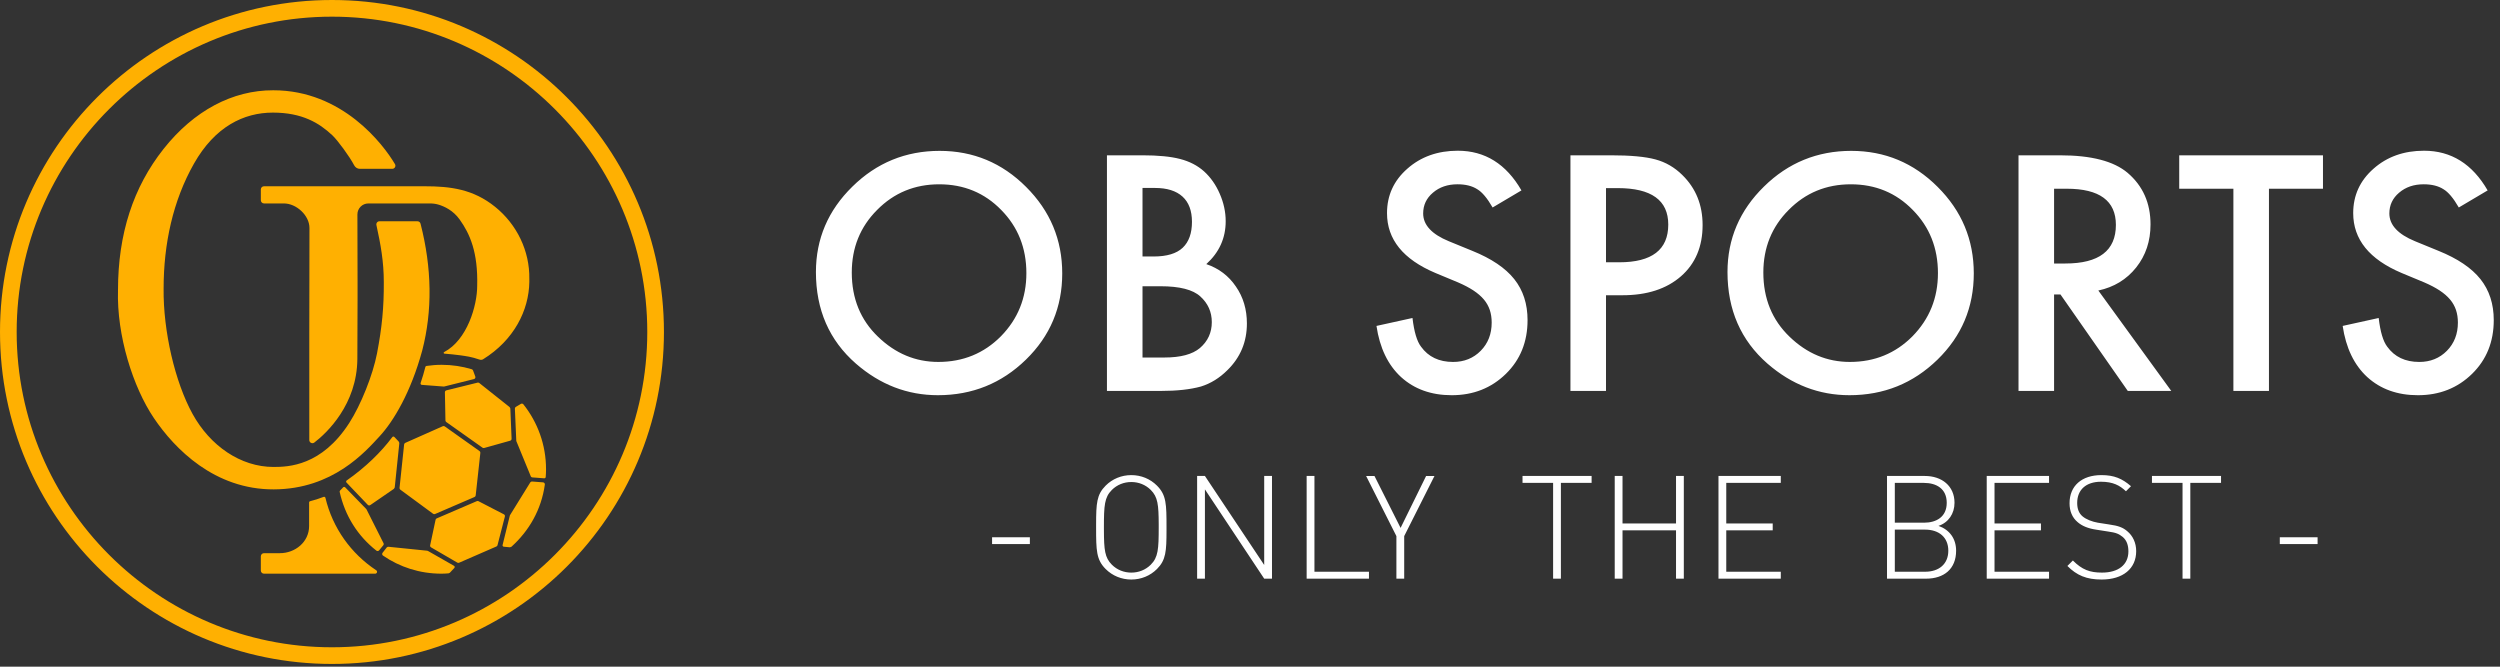 <?xml version="1.0" encoding="UTF-8"?>
<svg width="225px" height="60px" viewBox="0 0 225 60" version="1.1" xmlns="http://www.w3.org/2000/svg" xmlns:xlink="http://www.w3.org/1999/xlink">
    <rect x="0" y="0" width="225" height="60" fill="#333333" stroke="none"/>
    <title>编组 6</title>
    <g id="页面logo展示" stroke="none" stroke-width="1" fill="none" fill-rule="evenodd">
        <g id="系统维护/浏览器兼容样式展示" transform="translate(-848, -180)">
            <g id="编组-6" transform="translate(848, 180)">
                <path d="M29.878,-2.13162821e-14 C46.379,-2.13162821e-14 59.755,13.377 59.755,29.878 C59.755,46.379 46.379,59.755 29.878,59.755 C13.377,59.755 6.60804744e-13,46.379 6.60804744e-13,29.878 C6.60804744e-13,13.377 13.377,-2.13162821e-14 29.878,-2.13162821e-14 Z M29.878,1.5 C14.23,1.5 1.5,14.23 1.5,29.878 C1.5,45.525 14.23,58.255 29.878,58.255 C45.526,58.255 58.255,45.525 58.255,29.878 C58.255,14.23 45.526,1.5 29.878,1.5 Z M29.126,44.719 C29.196,44.692 29.273,44.733 29.289,44.806 C29.933,47.519 31.598,49.831 33.858,51.322 C33.999,51.414 33.933,51.631 33.765,51.631 L33.765,51.631 L23.757,51.631 C23.602,51.631 23.475,51.505 23.475,51.349 L23.475,51.349 L23.475,50.068 C23.475,49.912 23.602,49.785 23.758,49.785 L23.758,49.785 L25.197,49.785 C26.561,49.785 27.819,48.78 27.819,47.347 L27.819,47.347 L27.819,45.228 C27.819,45.171 27.858,45.122 27.912,45.109 C28.319,45.01 28.724,44.872 29.126,44.719 Z M34.957,49.209 L38.446,49.564 C38.469,49.571 38.492,49.578 38.515,49.585 L38.515,49.585 L40.861,50.923 C40.931,50.963 40.945,51.058 40.89,51.116 L40.89,51.116 L40.486,51.547 L40.486,51.547 L40.372,51.601 C40.164,51.616 39.956,51.631 39.744,51.631 C37.774,51.631 35.978,51.038 34.47,50.003 C34.387,49.947 34.37,49.83 34.432,49.751 L34.432,49.751 L34.804,49.274 C34.84,49.228 34.898,49.204 34.957,49.209 L34.957,49.209 Z M42.917,45.102 C42.964,45.082 43.018,45.084 43.063,45.107 L43.063,45.107 L45.352,46.29 C45.424,46.327 45.46,46.408 45.44,46.486 L45.44,46.486 L44.775,49.069 C44.762,49.12 44.726,49.162 44.678,49.183 L44.678,49.183 L41.317,50.647 C41.268,50.668 41.21,50.665 41.163,50.638 L41.163,50.638 L38.795,49.262 C38.731,49.225 38.698,49.15 38.713,49.078 L38.713,49.078 L39.202,46.778 C39.214,46.723 39.251,46.678 39.303,46.656 L39.303,46.656 Z M30.885,43.859 C30.933,43.809 31.014,43.808 31.064,43.858 L31.064,43.858 L32.958,45.807 C32.97,45.821 32.979,45.836 32.989,45.85 L32.989,45.85 L34.517,48.887 C34.548,48.948 34.539,49.021 34.497,49.074 L34.497,49.074 L34.121,49.531 C34.062,49.604 33.952,49.617 33.878,49.559 C32.201,48.243 31.047,46.427 30.57,44.269 C30.561,44.229 30.573,44.185 30.602,44.154 L30.602,44.154 Z M47.884,43.336 L48.875,43.412 C48.975,43.42 49.049,43.511 49.036,43.61 C48.725,45.854 47.63,47.768 46.022,49.213 C45.976,49.228 45.934,49.241 45.887,49.257 L45.887,49.257 L45.341,49.204 C45.266,49.197 45.215,49.125 45.233,49.051 L45.233,49.051 L45.884,46.407 C45.891,46.39 45.898,46.374 45.905,46.358 L45.905,46.358 L47.724,43.418 C47.758,43.363 47.819,43.333 47.884,43.336 L47.884,43.336 Z M39.857,38.357 C39.913,38.332 39.977,38.339 40.026,38.374 L40.026,38.374 L43.162,40.6 C43.212,40.636 43.24,40.697 43.232,40.759 L43.232,40.759 L42.812,44.59 C42.805,44.651 42.766,44.705 42.709,44.729 L42.709,44.729 L39.153,46.262 C39.098,46.286 39.032,46.279 38.983,46.243 L38.983,46.243 L36.027,44.067 C35.978,44.031 35.951,43.971 35.958,43.91 L35.958,43.91 L36.371,40 C36.377,39.939 36.416,39.886 36.472,39.86 L36.472,39.86 Z M35.307,39.339 C35.353,39.277 35.441,39.273 35.494,39.328 L35.494,39.328 L35.869,39.722 C35.918,39.775 35.944,39.846 35.936,39.918 L35.936,39.918 L35.526,43.871 L35.526,43.871 L35.453,43.995 L33.323,45.46 C33.253,45.507 33.159,45.498 33.101,45.436 L33.101,45.436 L31.682,43.952 L31.184,43.427 C31.132,43.373 31.141,43.284 31.203,43.242 C32.897,42.057 34.3,40.689 35.307,39.339 Z M24.588,8.125 C30.82,8.117 34.505,13.006 35.548,14.772 C35.659,14.961 35.52,15.195 35.302,15.195 L35.302,15.195 L32.384,15.195 C32.17,15.195 31.979,15.072 31.879,14.883 C31.441,14.049 30.379,12.615 29.917,12.182 C28.729,11.063 27.189,10.134 24.562,10.134 C21.934,10.134 19.343,11.398 17.455,14.73 C15.566,18.062 14.725,21.945 14.725,25.98 C14.684,29.808 15.748,34.377 17.329,37.251 C18.908,40.125 21.655,42.026 24.62,42.026 C25.961,42.026 28.948,41.934 31.431,38.071 C32.484,36.435 33.557,33.746 33.931,31.808 C34.38,29.479 34.555,27.641 34.542,25.402 C34.544,23.529 34.254,21.979 33.878,20.258 C33.839,20.082 33.973,19.914 34.153,19.914 L34.153,19.914 L37.572,19.914 C37.702,19.914 37.817,20.004 37.849,20.13 C38.875,24.137 38.929,27.967 38,31.548 C36.98,35.289 35.44,37.888 34.164,39.266 C32.889,40.643 29.968,44.028 24.638,44.044 C19.307,44.061 15.728,40.407 13.85,37.627 C11.972,34.847 10.495,30.194 10.62,26.112 C10.62,21.043 11.995,16.845 14.725,13.398 C17.455,9.951 20.935,8.115 24.588,8.125 Z M46.879,36.349 C46.954,36.305 47.051,36.321 47.105,36.39 C48.38,37.994 49.143,40.024 49.143,42.232 C49.143,42.483 49.132,42.697 49.114,42.933 C49.108,43 49.048,43.052 48.98,43.047 L48.98,43.047 L47.913,42.967 C47.848,42.962 47.791,42.921 47.767,42.86 L47.767,42.86 L46.467,39.69 L46.339,36.777 C46.337,36.713 46.369,36.654 46.423,36.621 L46.423,36.621 Z M42.985,34.436 C43.036,34.423 43.091,34.435 43.133,34.468 L43.133,34.468 L45.865,36.638 C45.888,36.682 45.907,36.721 45.931,36.766 L45.931,36.766 L46.043,39.49 C46.046,39.57 45.994,39.642 45.917,39.663 L45.917,39.663 L43.575,40.319 C43.525,40.333 43.471,40.324 43.429,40.294 L43.429,40.294 L40.162,37.98 C40.119,37.948 40.091,37.897 40.09,37.843 L40.09,37.843 L40.041,35.303 C40.04,35.222 40.095,35.152 40.173,35.132 L40.173,35.132 Z M38.213,16.764 C40.562,16.762 42.596,17.033 44.553,18.609 C46.512,20.183 47.685,22.584 47.639,25.109 L47.64,25.374 C47.601,27.935 46.26,30.61 43.481,32.332 C43.387,32.389 43.27,32.4 43.166,32.365 C42.389,32.1 41.984,32.059 41.405,31.975 C41.006,31.916 40.359,31.858 39.995,31.828 C39.921,31.821 39.902,31.723 39.967,31.689 C42.052,30.598 42.947,27.506 42.947,25.733 C43.027,22.708 42.298,21.048 41.357,19.739 C40.773,18.93 39.986,18.573 39.471,18.418 C39.221,18.343 38.96,18.31 38.7,18.31 L38.7,18.31 L33.152,18.31 C32.606,18.31 32.165,18.755 32.167,19.301 C32.175,21.622 32.18,23.744 32.181,25.668 L32.181,25.668 L32.181,26.77 C32.18,28.876 32.174,30.723 32.162,32.31 C32.132,36.403 29.415,38.971 28.287,39.831 C28.102,39.972 27.836,39.838 27.836,39.605 L27.836,39.605 L27.836,30.464 L27.836,29.898 C27.841,27.578 27.844,25.289 27.847,23.541 L27.848,23.007 C27.848,22.922 27.848,22.838 27.848,22.755 L27.849,22.282 C27.849,22.207 27.849,22.134 27.849,22.062 L27.85,21.474 C27.85,21.415 27.85,21.358 27.85,21.304 L27.851,20.539 C27.869,19.399 26.663,18.286 25.515,18.31 C25.433,18.31 25.355,18.31 25.28,18.311 L24.663,18.31 L24.663,18.31 L24.473,18.31 L24.302,18.31 C24.245,18.31 24.186,18.31 24.128,18.31 L23.761,18.31 C23.605,18.309 23.476,18.18 23.476,18.024 L23.476,18.024 L23.476,17.046 C23.476,16.89 23.603,16.764 23.759,16.764 L23.759,16.764 Z M39.744,32.833 C40.689,32.833 41.6,32.973 42.46,33.232 C42.513,33.247 42.555,33.289 42.574,33.34 L42.574,33.34 L42.777,33.891 C42.813,33.987 42.756,34.092 42.657,34.117 L42.657,34.117 L39.99,34.783 C39.972,34.786 39.953,34.787 39.935,34.789 L39.935,34.789 L37.962,34.638 C37.881,34.631 37.829,34.549 37.855,34.473 C38.031,33.958 38.171,33.472 38.283,33.026 C38.294,32.977 38.334,32.941 38.385,32.934 C38.823,32.872 39.272,32.833 39.744,32.833 Z" id="形状结合" fill="#FFB001"></path>
                <path d="M101.818,42.76 C102.701,42.76 103.519,43.096 104.128,43.707 C104.973,44.551 104.986,45.368 104.986,47.459 L104.986,47.723 C104.984,49.608 104.936,50.403 104.128,51.211 C103.519,51.82 102.701,52.158 101.818,52.158 C100.936,52.158 100.118,51.82 99.508,51.211 C98.664,50.367 98.65,49.536 98.65,47.459 L98.65,47.193 C98.653,45.297 98.701,44.515 99.508,43.707 C100.118,43.096 100.936,42.76 101.818,42.76 Z M189.129,42.759 C190.271,42.759 190.998,43.071 191.789,43.758 L191.789,43.758 L191.336,44.214 C190.789,43.694 190.18,43.356 189.09,43.356 C187.74,43.356 186.947,44.084 186.947,45.264 C186.947,45.797 187.104,46.199 187.428,46.471 C187.752,46.745 188.285,46.952 188.804,47.043 L188.804,47.043 L189.804,47.199 C190.674,47.316 191.076,47.484 191.452,47.808 C191.958,48.224 192.257,48.861 192.257,49.601 C192.257,51.171 191.076,52.158 189.141,52.158 C187.779,52.158 186.909,51.781 186.065,50.937 L186.065,50.937 L186.558,50.444 C187.389,51.275 188.076,51.534 189.181,51.534 C190.647,51.534 191.556,50.834 191.556,49.626 C191.556,49.068 191.4,48.627 191.049,48.328 C190.699,48.056 190.479,47.939 189.712,47.835 L189.712,47.835 L188.635,47.666 C187.935,47.562 187.389,47.341 186.987,46.992 C186.507,46.589 186.259,46.018 186.259,45.291 C186.259,43.733 187.35,42.759 189.129,42.759 Z M199.893,42.837 L199.893,43.46 L197.129,43.46 L197.129,52.079 L196.428,52.079 L196.428,43.46 L193.676,43.46 L193.676,42.837 L199.893,42.837 Z M184.414,42.837 L184.414,43.461 L179.507,43.461 L179.507,47.109 L183.686,47.109 L183.686,47.731 L179.507,47.731 L179.507,51.456 L184.414,51.456 L184.414,52.08 L178.805,52.08 L178.805,42.837 L184.414,42.837 Z M173.233,42.837 C174.764,42.837 175.906,43.733 175.906,45.252 C175.906,46.225 175.362,47.031 174.466,47.329 C175.465,47.679 176.05,48.484 176.05,49.562 C176.05,51.21 174.959,52.08 173.337,52.08 L173.337,52.08 L169.831,52.08 L169.831,42.837 Z M143.245,42.837 L143.245,43.46 L140.48,43.46 L140.48,52.079 L139.78,52.079 L139.78,43.46 L137.027,43.46 L137.027,42.837 L143.245,42.837 Z M146.027,42.837 L146.027,47.109 L150.842,47.109 L150.842,42.837 L151.544,42.837 L151.544,52.08 L150.842,52.08 L150.842,47.731 L146.027,47.731 L146.027,52.08 L145.325,52.08 L145.325,42.837 L146.027,42.837 Z M160.271,42.837 L160.271,43.461 L155.364,43.461 L155.364,47.109 L159.544,47.109 L159.544,47.731 L155.364,47.731 L155.364,51.456 L160.271,51.456 L160.271,52.08 L154.663,52.08 L154.663,42.837 L160.271,42.837 Z M123.703,42.838 L126.053,47.511 L128.35,42.838 L129.103,42.838 L126.378,48.25 L126.378,52.08 L125.676,52.08 L125.676,48.25 L122.95,42.838 L123.703,42.838 Z M108.443,42.837 L113.778,50.847 L113.778,42.837 L114.479,42.837 L114.479,52.08 L113.778,52.08 L108.443,44.044 L108.443,52.08 L107.741,52.08 L107.741,42.837 L108.443,42.837 Z M118.3,42.837 L118.3,51.456 L123.207,51.456 L123.207,52.079 L117.598,52.079 L117.598,42.837 L118.3,42.837 Z M101.818,43.382 C101.156,43.382 100.533,43.629 100.066,44.096 C99.403,44.758 99.352,45.486 99.352,47.459 L99.353,47.72 C99.358,49.497 99.433,50.188 100.066,50.821 C100.533,51.289 101.156,51.535 101.818,51.535 C102.481,51.535 103.104,51.289 103.571,50.821 C104.233,50.158 104.284,49.432 104.284,47.459 L104.284,47.198 C104.278,45.42 104.203,44.728 103.571,44.096 C103.104,43.629 102.481,43.382 101.818,43.382 Z M173.259,47.666 L170.533,47.666 L170.533,51.456 L173.259,51.456 C174.518,51.456 175.348,50.756 175.348,49.562 C175.348,48.367 174.518,47.666 173.259,47.666 L173.259,47.666 Z M208.583,48.355 L208.583,48.964 L205.182,48.964 L205.182,48.355 L208.583,48.355 Z M92.688,48.355 L92.688,48.964 L89.287,48.964 L89.287,48.355 L92.688,48.355 Z M173.154,43.461 L170.533,43.461 L170.533,47.043 L173.154,47.043 C174.271,47.043 175.206,46.524 175.206,45.252 C175.206,43.979 174.271,43.461 173.154,43.461 L173.154,43.461 Z M84.572,13.578 C87.594,13.578 90.186,14.659 92.346,16.82 C94.517,18.981 95.601,21.577 95.601,24.608 C95.601,27.657 94.512,30.245 92.333,32.368 C90.144,34.502 87.502,35.568 84.408,35.568 C81.669,35.568 79.211,34.621 77.032,32.726 C74.632,30.629 73.433,27.882 73.433,24.485 C73.433,21.499 74.527,18.936 76.716,16.793 C78.894,14.65 81.514,13.578 84.572,13.578 Z M131.203,13.565 C133.648,13.565 135.556,14.756 136.93,17.137 L136.93,17.137 L134.335,18.674 C133.85,17.832 133.387,17.282 132.948,17.026 C132.489,16.733 131.899,16.586 131.176,16.586 C130.288,16.586 129.551,16.838 128.964,17.342 C128.378,17.837 128.085,18.459 128.085,19.21 C128.085,20.245 128.855,21.078 130.393,21.71 L130.393,21.71 L132.508,22.576 C134.23,23.271 135.489,24.121 136.286,25.124 C137.082,26.126 137.48,27.356 137.48,28.811 C137.48,30.762 136.83,32.373 135.53,33.646 C134.22,34.928 132.595,35.569 130.654,35.569 C128.813,35.569 127.293,35.024 126.094,33.935 C124.912,32.845 124.175,31.311 123.883,29.333 L123.883,29.333 L127.124,28.619 C127.27,29.864 127.526,30.725 127.894,31.202 C128.552,32.117 129.514,32.575 130.778,32.575 C131.775,32.575 132.605,32.24 133.264,31.572 C133.923,30.903 134.252,30.056 134.252,29.031 C134.252,28.619 134.195,28.241 134.081,27.898 C133.966,27.554 133.787,27.239 133.546,26.951 C133.302,26.662 132.988,26.392 132.605,26.139 C132.22,25.888 131.762,25.647 131.231,25.418 L131.231,25.418 L129.184,24.567 C126.281,23.34 124.831,21.545 124.831,19.182 C124.831,17.589 125.439,16.257 126.657,15.186 C127.875,14.106 129.391,13.565 131.203,13.565 Z M166.613,13.578 C169.634,13.578 172.226,14.659 174.386,16.82 C176.558,18.981 177.641,21.577 177.641,24.608 C177.641,27.657 176.552,30.245 174.373,32.368 C172.184,34.502 169.543,35.568 166.448,35.568 C163.709,35.568 161.252,34.621 159.072,32.726 C156.673,30.629 155.474,27.882 155.474,24.485 C155.474,21.499 156.568,18.936 158.756,16.793 C160.935,14.65 163.554,13.578 166.613,13.578 Z M218.161,13.565 C220.605,13.565 222.514,14.756 223.888,17.137 L223.888,17.137 L221.292,18.674 C220.807,17.832 220.345,17.282 219.905,17.026 C219.446,16.733 218.856,16.586 218.133,16.586 C217.245,16.586 216.509,16.838 215.921,17.342 C215.336,17.837 215.042,18.459 215.042,19.21 C215.042,20.245 215.813,21.078 217.351,21.71 L217.351,21.71 L219.466,22.576 C221.187,23.271 222.446,24.121 223.243,25.124 C224.039,26.126 224.438,27.356 224.438,28.811 C224.438,30.762 223.787,32.373 222.487,33.646 C221.177,34.928 219.552,35.569 217.611,35.569 C215.771,35.569 214.25,35.024 213.051,33.935 C211.87,32.845 211.133,31.311 210.84,29.333 L210.84,29.333 L214.082,28.619 C214.227,29.864 214.484,30.725 214.851,31.202 C215.509,32.117 216.471,32.575 217.735,32.575 C218.732,32.575 219.562,32.24 220.221,31.572 C220.88,30.903 221.21,30.056 221.21,29.031 C221.21,28.619 221.153,28.241 221.039,27.898 C220.923,27.554 220.745,27.239 220.502,26.951 C220.259,26.662 219.946,26.392 219.562,26.139 C219.177,25.888 218.72,25.647 218.188,25.418 L218.188,25.418 L216.141,24.567 C213.238,23.34 211.788,21.545 211.788,19.182 C211.788,17.589 212.396,16.257 213.614,15.186 C214.832,14.106 216.348,13.565 218.161,13.565 Z M102.812,13.977 C104.232,13.977 105.363,14.087 106.205,14.307 C107.057,14.526 107.776,14.898 108.361,15.42 C108.957,15.96 109.429,16.632 109.777,17.438 C110.133,18.252 110.312,19.077 110.312,19.911 C110.312,21.431 109.73,22.717 108.567,23.77 C109.694,24.154 110.582,24.828 111.232,25.789 C111.892,26.742 112.221,27.849 112.221,29.113 C112.221,30.771 111.635,32.172 110.464,33.316 C109.758,34.021 108.967,34.511 108.087,34.786 C107.125,35.052 105.921,35.184 104.474,35.184 L104.474,35.184 L99.625,35.184 L99.625,13.977 Z M144.966,13.977 C146.742,13.977 148.084,14.1 148.991,14.348 C149.906,14.595 150.712,15.061 151.407,15.749 C152.626,16.939 153.234,18.441 153.234,20.254 C153.234,22.195 152.584,23.734 151.284,24.87 C149.983,26.004 148.23,26.572 146.024,26.572 L146.024,26.572 L144.54,26.572 L144.54,35.184 L141.34,35.184 L141.34,13.977 Z M209.068,13.977 L209.068,16.986 L204.206,16.986 L204.206,35.184 L201.005,35.184 L201.005,16.986 L196.13,16.986 L196.13,13.977 L209.068,13.977 Z M185.416,13.978 C188.219,13.978 190.241,14.504 191.487,15.557 C192.86,16.73 193.547,18.276 193.547,20.2 C193.547,21.701 193.117,22.992 192.257,24.073 C191.396,25.154 190.26,25.844 188.85,26.147 L188.85,26.147 L195.415,35.184 L191.501,35.184 L185.444,26.504 L184.867,26.504 L184.867,35.184 L181.666,35.184 L181.666,13.978 Z M84.531,16.587 C82.324,16.587 80.46,17.355 78.94,18.894 C77.421,20.415 76.66,22.292 76.66,24.526 C76.66,26.87 77.448,28.797 79.023,30.308 C80.589,31.819 82.397,32.574 84.449,32.574 C86.673,32.574 88.551,31.806 90.08,30.267 C91.609,28.71 92.374,26.814 92.374,24.581 C92.374,22.319 91.618,20.424 90.108,18.894 C88.605,17.355 86.747,16.587 84.531,16.587 Z M166.571,16.587 C164.365,16.587 162.501,17.355 160.981,18.894 C159.461,20.415 158.701,22.292 158.701,24.526 C158.701,26.87 159.488,28.797 161.063,30.308 C162.629,31.819 164.438,32.574 166.489,32.574 C168.714,32.574 170.591,31.806 172.121,30.267 C173.649,28.71 174.415,26.814 174.415,24.581 C174.415,22.319 173.659,20.424 172.148,18.894 C170.646,17.355 168.788,16.587 166.571,16.587 Z M104.447,25.762 L102.826,25.762 L102.826,32.176 L104.804,32.176 C106.25,32.176 107.313,31.893 107.991,31.325 C108.705,30.711 109.062,29.933 109.062,28.99 C109.062,28.074 108.718,27.305 108.031,26.682 C107.364,26.068 106.168,25.762 104.447,25.762 L104.447,25.762 Z M186.007,16.985 L184.867,16.985 L184.867,23.715 L185.883,23.715 C188.914,23.715 190.43,22.556 190.43,20.24 C190.43,18.071 188.954,16.985 186.007,16.985 L186.007,16.985 Z M145.598,16.93 L144.54,16.93 L144.54,23.606 L145.735,23.606 C148.674,23.606 150.144,22.475 150.144,20.213 C150.144,18.024 148.628,16.93 145.598,16.93 L145.598,16.93 Z M103.952,16.916 L102.826,16.916 L102.826,23.084 L103.829,23.084 C105.019,23.084 105.892,22.82 106.446,22.294 C106.999,21.767 107.277,20.991 107.277,19.965 C107.277,18.967 106.993,18.21 106.425,17.692 C105.856,17.175 105.032,16.916 103.952,16.916 L103.952,16.916 Z" id="形状结合" fill="#FFFFFF"></path>
            </g>
        </g>
    </g>
</svg>